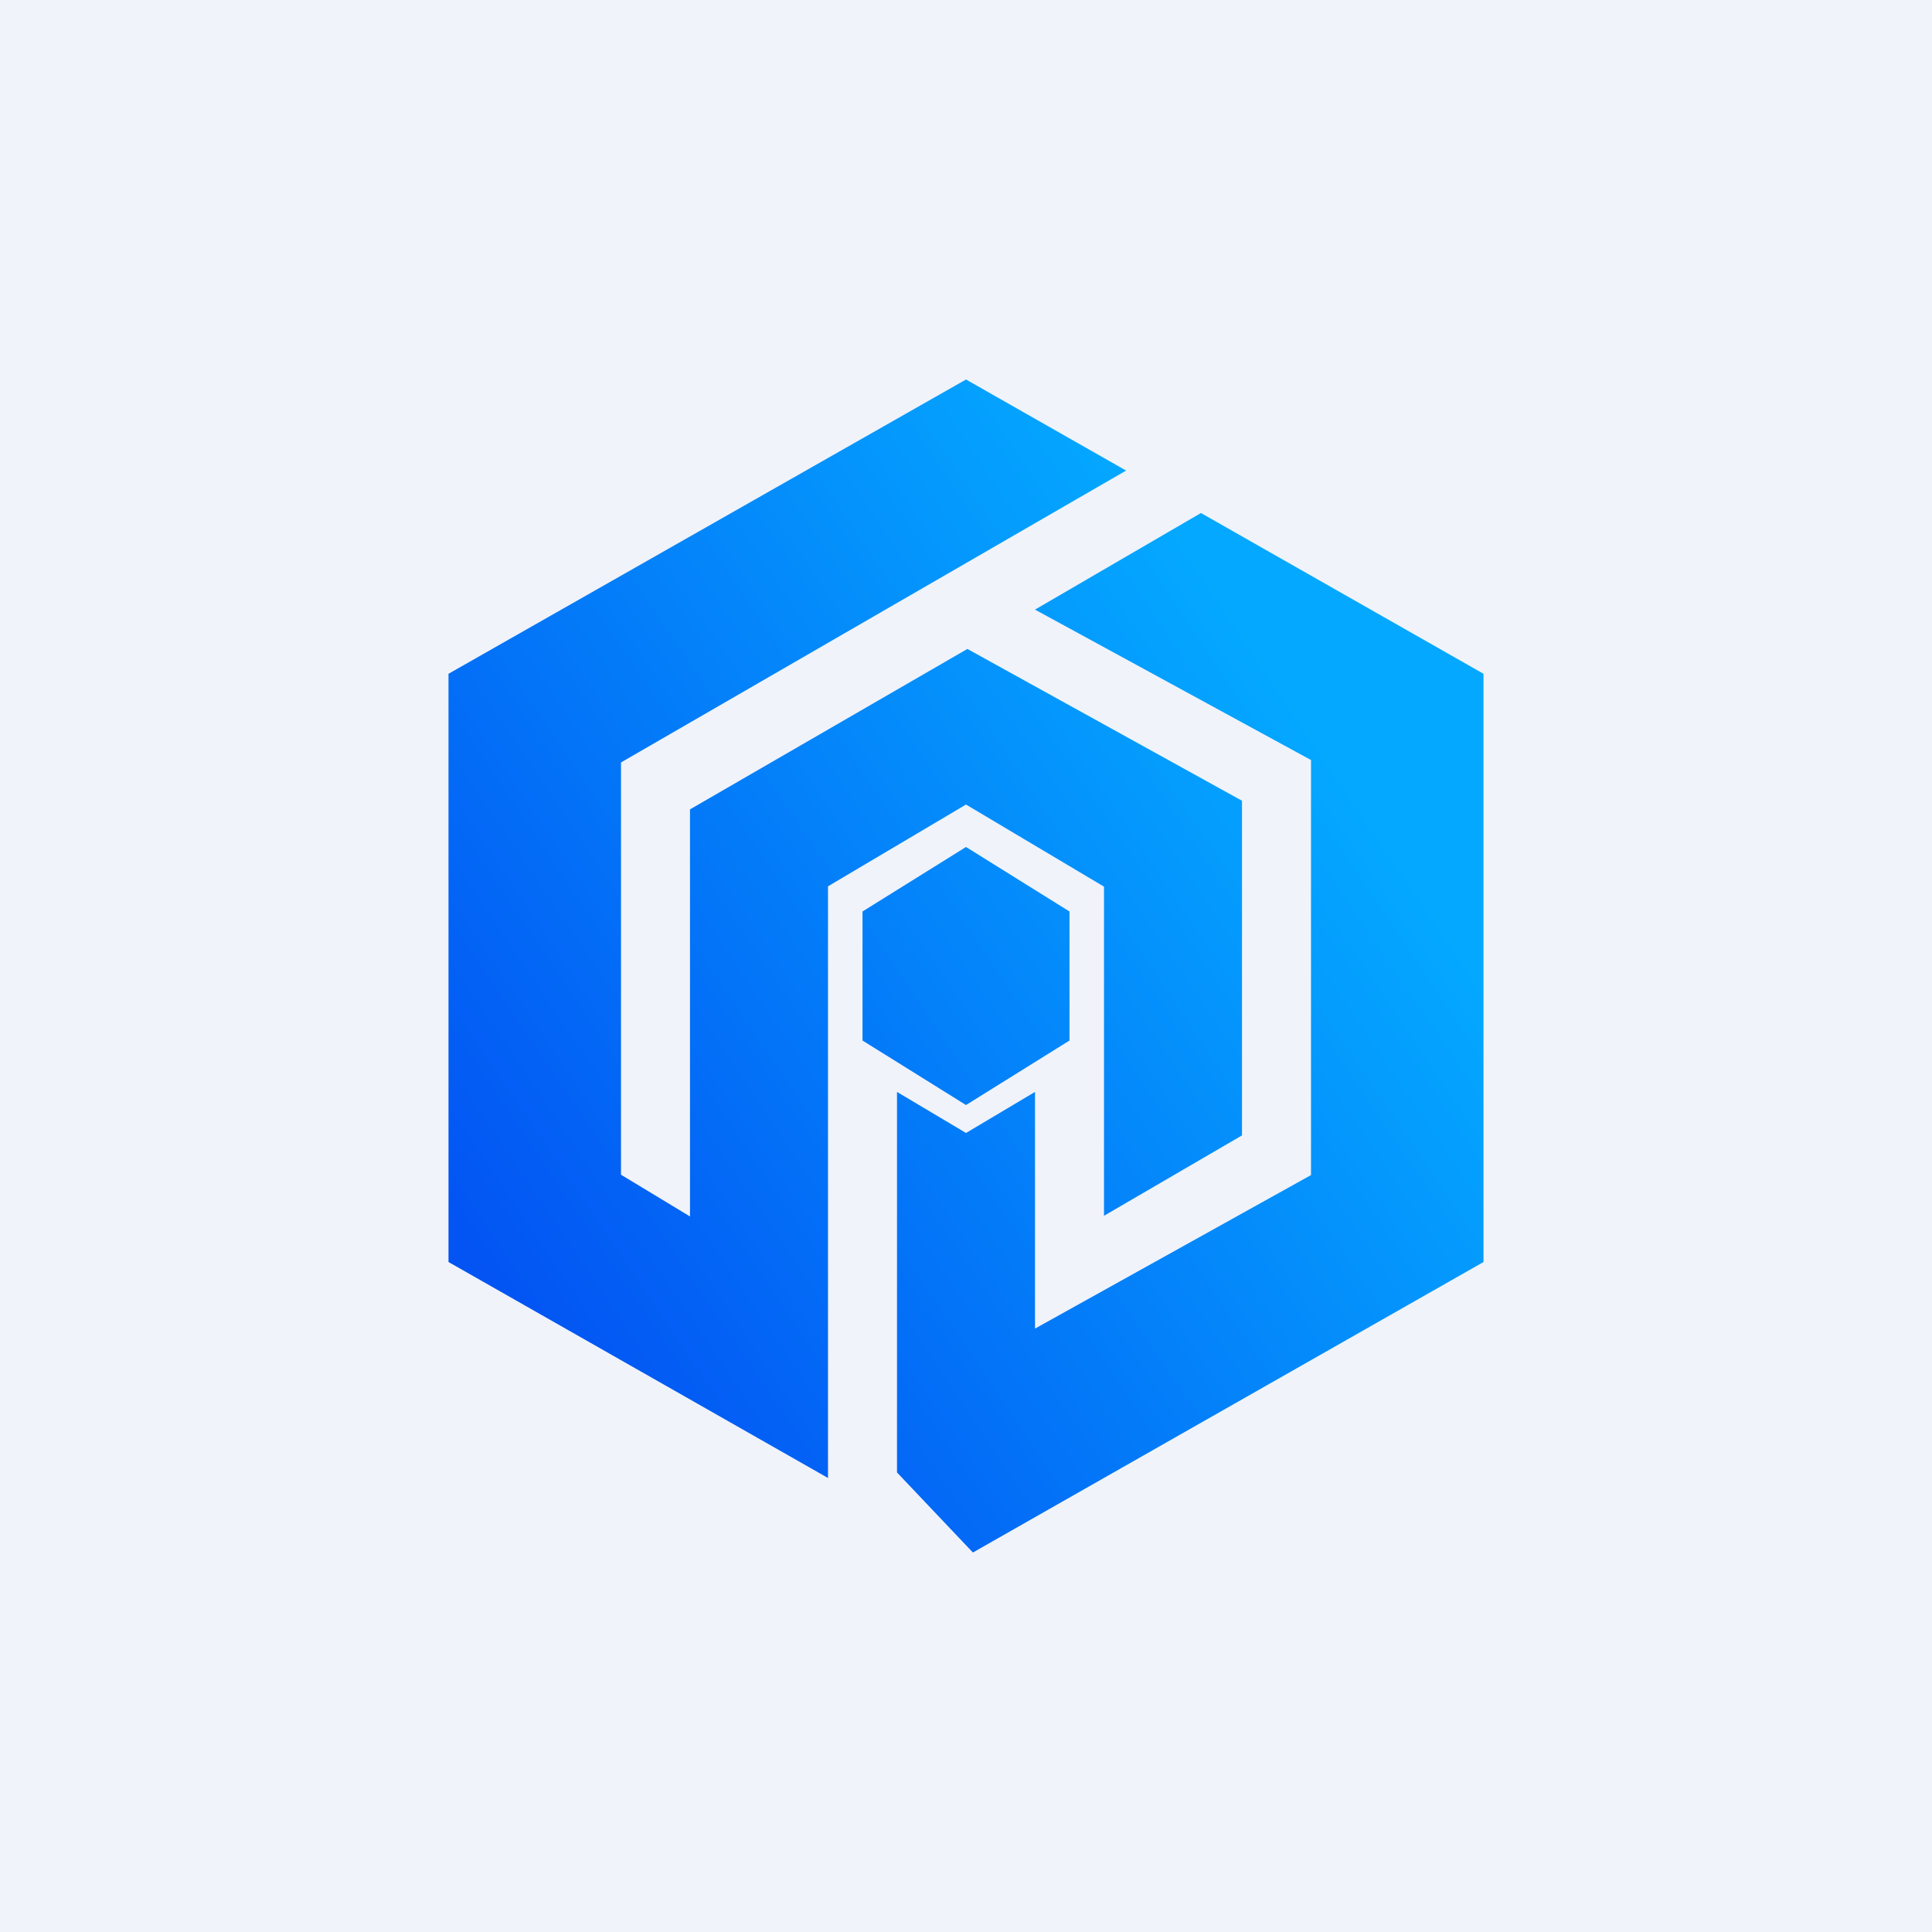 <!-- by TradeStack --><svg width="56" height="56" viewBox="0 0 56 56" xmlns="http://www.w3.org/2000/svg"><path fill="#F0F3FA" d="M0 0h56v56H0z"/><path d="M32.64 13.64 28 11l-15 8.53v17.05l11 6.26V25.69l4-2.37 4 2.38v9.54l4-2.33v-9.7l-7.96-4.4L20 23.46v11.8l-2-1.21V22.1l14.64-8.46Zm2.17 1.23L30 17.67 38 22.03v12.03l-8 4.45v-6.86l-2 1.19-2-1.19v11.03L28.2 45 43 36.58V19.53l-8.19-4.66ZM31 26.42l-3-1.87-3 1.87v3.74l3 1.87 3-1.87v-3.74Z" fill="url(#alwslbuzz)"/><defs><linearGradient id="alwslbuzz" x1="13.29" y1="35.84" x2="37.05" y2="19.78" gradientUnits="userSpaceOnUse"><stop stop-color="#0354F3"/><stop offset="1" stop-color="#04A8FF"/></linearGradient></defs></svg>
